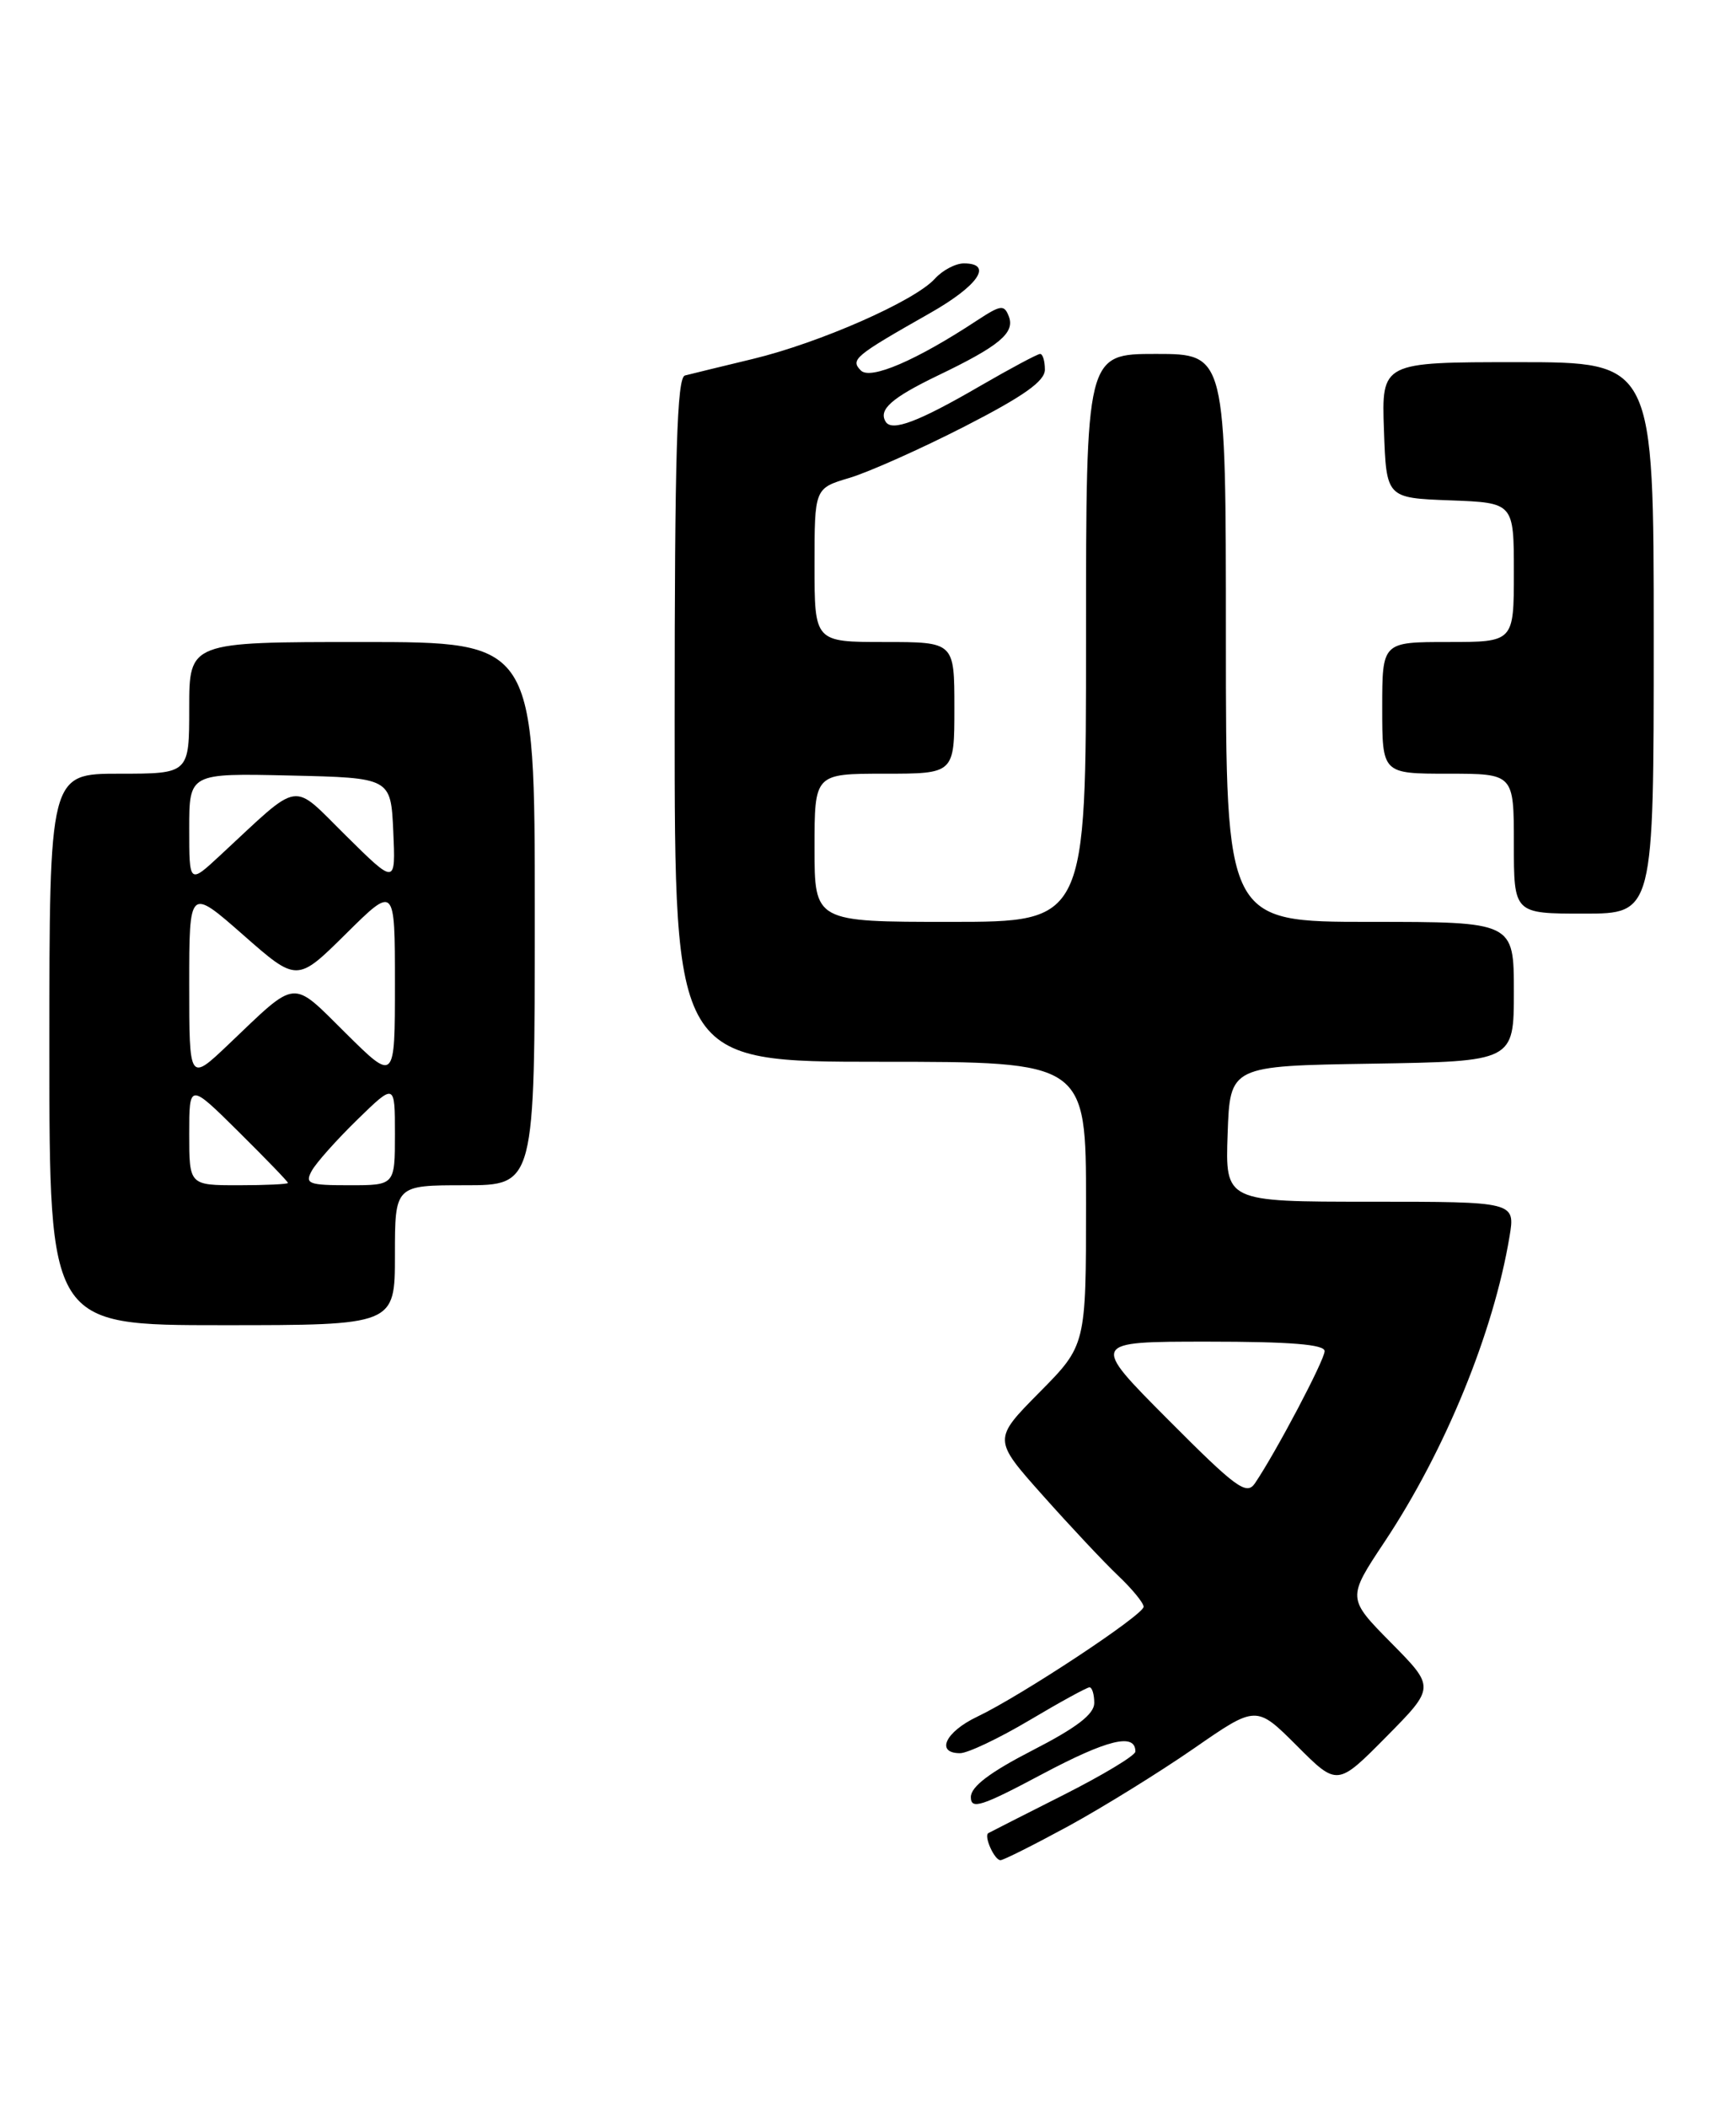 <?xml version="1.0" encoding="UTF-8" standalone="no"?>
<!DOCTYPE svg PUBLIC "-//W3C//DTD SVG 1.1//EN" "http://www.w3.org/Graphics/SVG/1.1/DTD/svg11.dtd" >
<svg xmlns="http://www.w3.org/2000/svg" xmlns:xlink="http://www.w3.org/1999/xlink" version="1.1" viewBox="0 0 211 256">
 <g >
 <path fill="currentColor"
d=" M 129.88 221.85 C 134.07 219.56 140.92 215.32 145.10 212.43 C 152.69 207.17 152.69 207.17 157.62 212.09 C 162.54 217.02 162.54 217.02 168.49 211.01 C 174.43 205.00 174.43 205.00 169.08 199.59 C 163.73 194.17 163.73 194.17 168.30 187.30 C 175.65 176.24 181.53 161.89 183.47 150.25 C 184.18 146.00 184.18 146.00 166.55 146.00 C 148.92 146.00 148.92 146.00 149.21 137.75 C 149.50 129.50 149.50 129.50 166.75 129.23 C 184.00 128.95 184.00 128.95 184.00 120.48 C 184.00 112.00 184.00 112.00 166.50 112.00 C 149.00 112.00 149.00 112.00 149.00 77.50 C 149.00 43.00 149.00 43.00 140.50 43.00 C 132.00 43.00 132.00 43.00 132.00 77.50 C 132.00 112.00 132.00 112.00 115.50 112.00 C 99.00 112.00 99.00 112.00 99.00 103.00 C 99.00 94.00 99.00 94.00 107.50 94.00 C 116.00 94.00 116.00 94.00 116.00 86.00 C 116.00 78.00 116.00 78.00 107.50 78.00 C 99.00 78.00 99.00 78.00 99.00 68.66 C 99.00 59.32 99.00 59.32 103.25 58.06 C 105.59 57.36 111.89 54.55 117.25 51.81 C 124.43 48.13 127.00 46.31 127.00 44.91 C 127.00 43.86 126.74 43.00 126.42 43.00 C 126.11 43.00 122.85 44.74 119.17 46.87 C 111.65 51.24 108.41 52.47 107.65 51.24 C 106.74 49.77 108.36 48.34 114.00 45.62 C 121.46 42.04 123.38 40.44 122.62 38.45 C 122.05 36.98 121.66 37.03 118.74 38.94 C 111.38 43.79 105.79 46.19 104.63 45.01 C 103.33 43.69 103.84 43.26 112.97 38.08 C 118.91 34.72 120.77 32.00 117.15 32.00 C 116.14 32.00 114.55 32.84 113.62 33.87 C 111.18 36.57 99.63 41.65 91.50 43.61 C 87.65 44.54 83.94 45.44 83.25 45.62 C 82.28 45.87 82.00 55.08 82.00 87.47 C 82.00 129.00 82.00 129.00 107.00 129.00 C 132.00 129.00 132.00 129.00 132.00 146.22 C 132.00 163.44 132.00 163.44 126.34 169.16 C 120.68 174.88 120.68 174.88 126.75 181.69 C 130.08 185.43 134.20 189.82 135.91 191.44 C 137.61 193.05 139.00 194.75 139.00 195.21 C 139.00 196.20 124.13 206.02 118.75 208.58 C 114.89 210.42 113.69 213.00 116.69 213.00 C 117.62 213.00 121.41 211.20 125.12 209.00 C 128.82 206.80 132.11 205.00 132.42 205.00 C 132.74 205.00 133.00 205.86 133.00 206.90 C 133.00 208.26 130.86 209.90 125.50 212.65 C 120.31 215.32 118.01 217.06 118.00 218.33 C 118.00 219.89 119.28 219.48 126.68 215.54 C 134.61 211.33 138.00 210.50 138.00 212.80 C 138.00 213.28 134.06 215.65 129.25 218.08 C 124.44 220.51 120.33 222.59 120.13 222.71 C 119.54 223.03 120.86 226.00 121.60 226.00 C 121.96 226.00 125.68 224.13 129.88 221.85 Z  M 48.00 152.50 C 48.00 144.00 48.00 144.00 56.50 144.00 C 65.00 144.00 65.00 144.00 65.00 111.00 C 65.00 78.00 65.00 78.00 44.00 78.00 C 23.00 78.00 23.00 78.00 23.00 86.00 C 23.00 94.00 23.00 94.00 14.50 94.00 C 6.00 94.00 6.00 94.00 6.00 127.50 C 6.00 161.00 6.00 161.00 27.00 161.00 C 48.00 161.00 48.00 161.00 48.00 152.50 Z  M 201.00 77.50 C 201.00 44.00 201.00 44.00 184.46 44.00 C 167.92 44.00 167.92 44.00 168.21 52.25 C 168.50 60.50 168.50 60.50 176.25 60.79 C 184.00 61.08 184.00 61.08 184.00 69.54 C 184.00 78.00 184.00 78.00 176.00 78.00 C 168.00 78.00 168.00 78.00 168.00 86.00 C 168.00 94.00 168.00 94.00 176.00 94.00 C 184.00 94.00 184.00 94.00 184.00 102.50 C 184.00 111.00 184.00 111.00 192.50 111.00 C 201.00 111.00 201.00 111.00 201.00 77.50 Z  M 141.96 172.46 C 132.54 163.00 132.54 163.00 146.77 163.00 C 156.86 163.00 161.00 163.34 161.00 164.15 C 161.00 165.23 155.09 176.43 152.53 180.21 C 151.51 181.71 150.25 180.79 141.96 172.46 Z  M 23.00 137.78 C 23.00 131.56 23.00 131.56 29.00 137.50 C 32.30 140.77 35.00 143.56 35.00 143.72 C 35.00 143.87 32.30 144.00 29.00 144.00 C 23.00 144.00 23.00 144.00 23.00 137.78 Z  M 37.89 142.25 C 38.41 141.29 40.91 138.49 43.42 136.04 C 48.00 131.58 48.00 131.58 48.00 137.79 C 48.00 144.00 48.00 144.00 42.46 144.00 C 37.49 144.00 37.03 143.82 37.89 142.25 Z  M 23.00 119.63 C 23.00 107.83 23.00 107.83 29.55 113.58 C 36.10 119.34 36.10 119.34 42.05 113.45 C 48.00 107.56 48.00 107.56 48.00 119.50 C 48.00 131.44 48.00 131.44 42.05 125.55 C 35.33 118.90 36.25 118.82 27.75 126.91 C 23.00 131.42 23.00 131.42 23.00 119.63 Z  M 23.00 100.67 C 23.00 93.94 23.00 93.94 35.25 94.22 C 47.50 94.50 47.50 94.50 47.80 101.00 C 48.09 107.50 48.09 107.50 42.07 101.55 C 35.30 94.88 36.77 94.65 26.75 103.93 C 23.00 107.41 23.00 107.41 23.00 100.67 Z "/>
</g>
</svg>